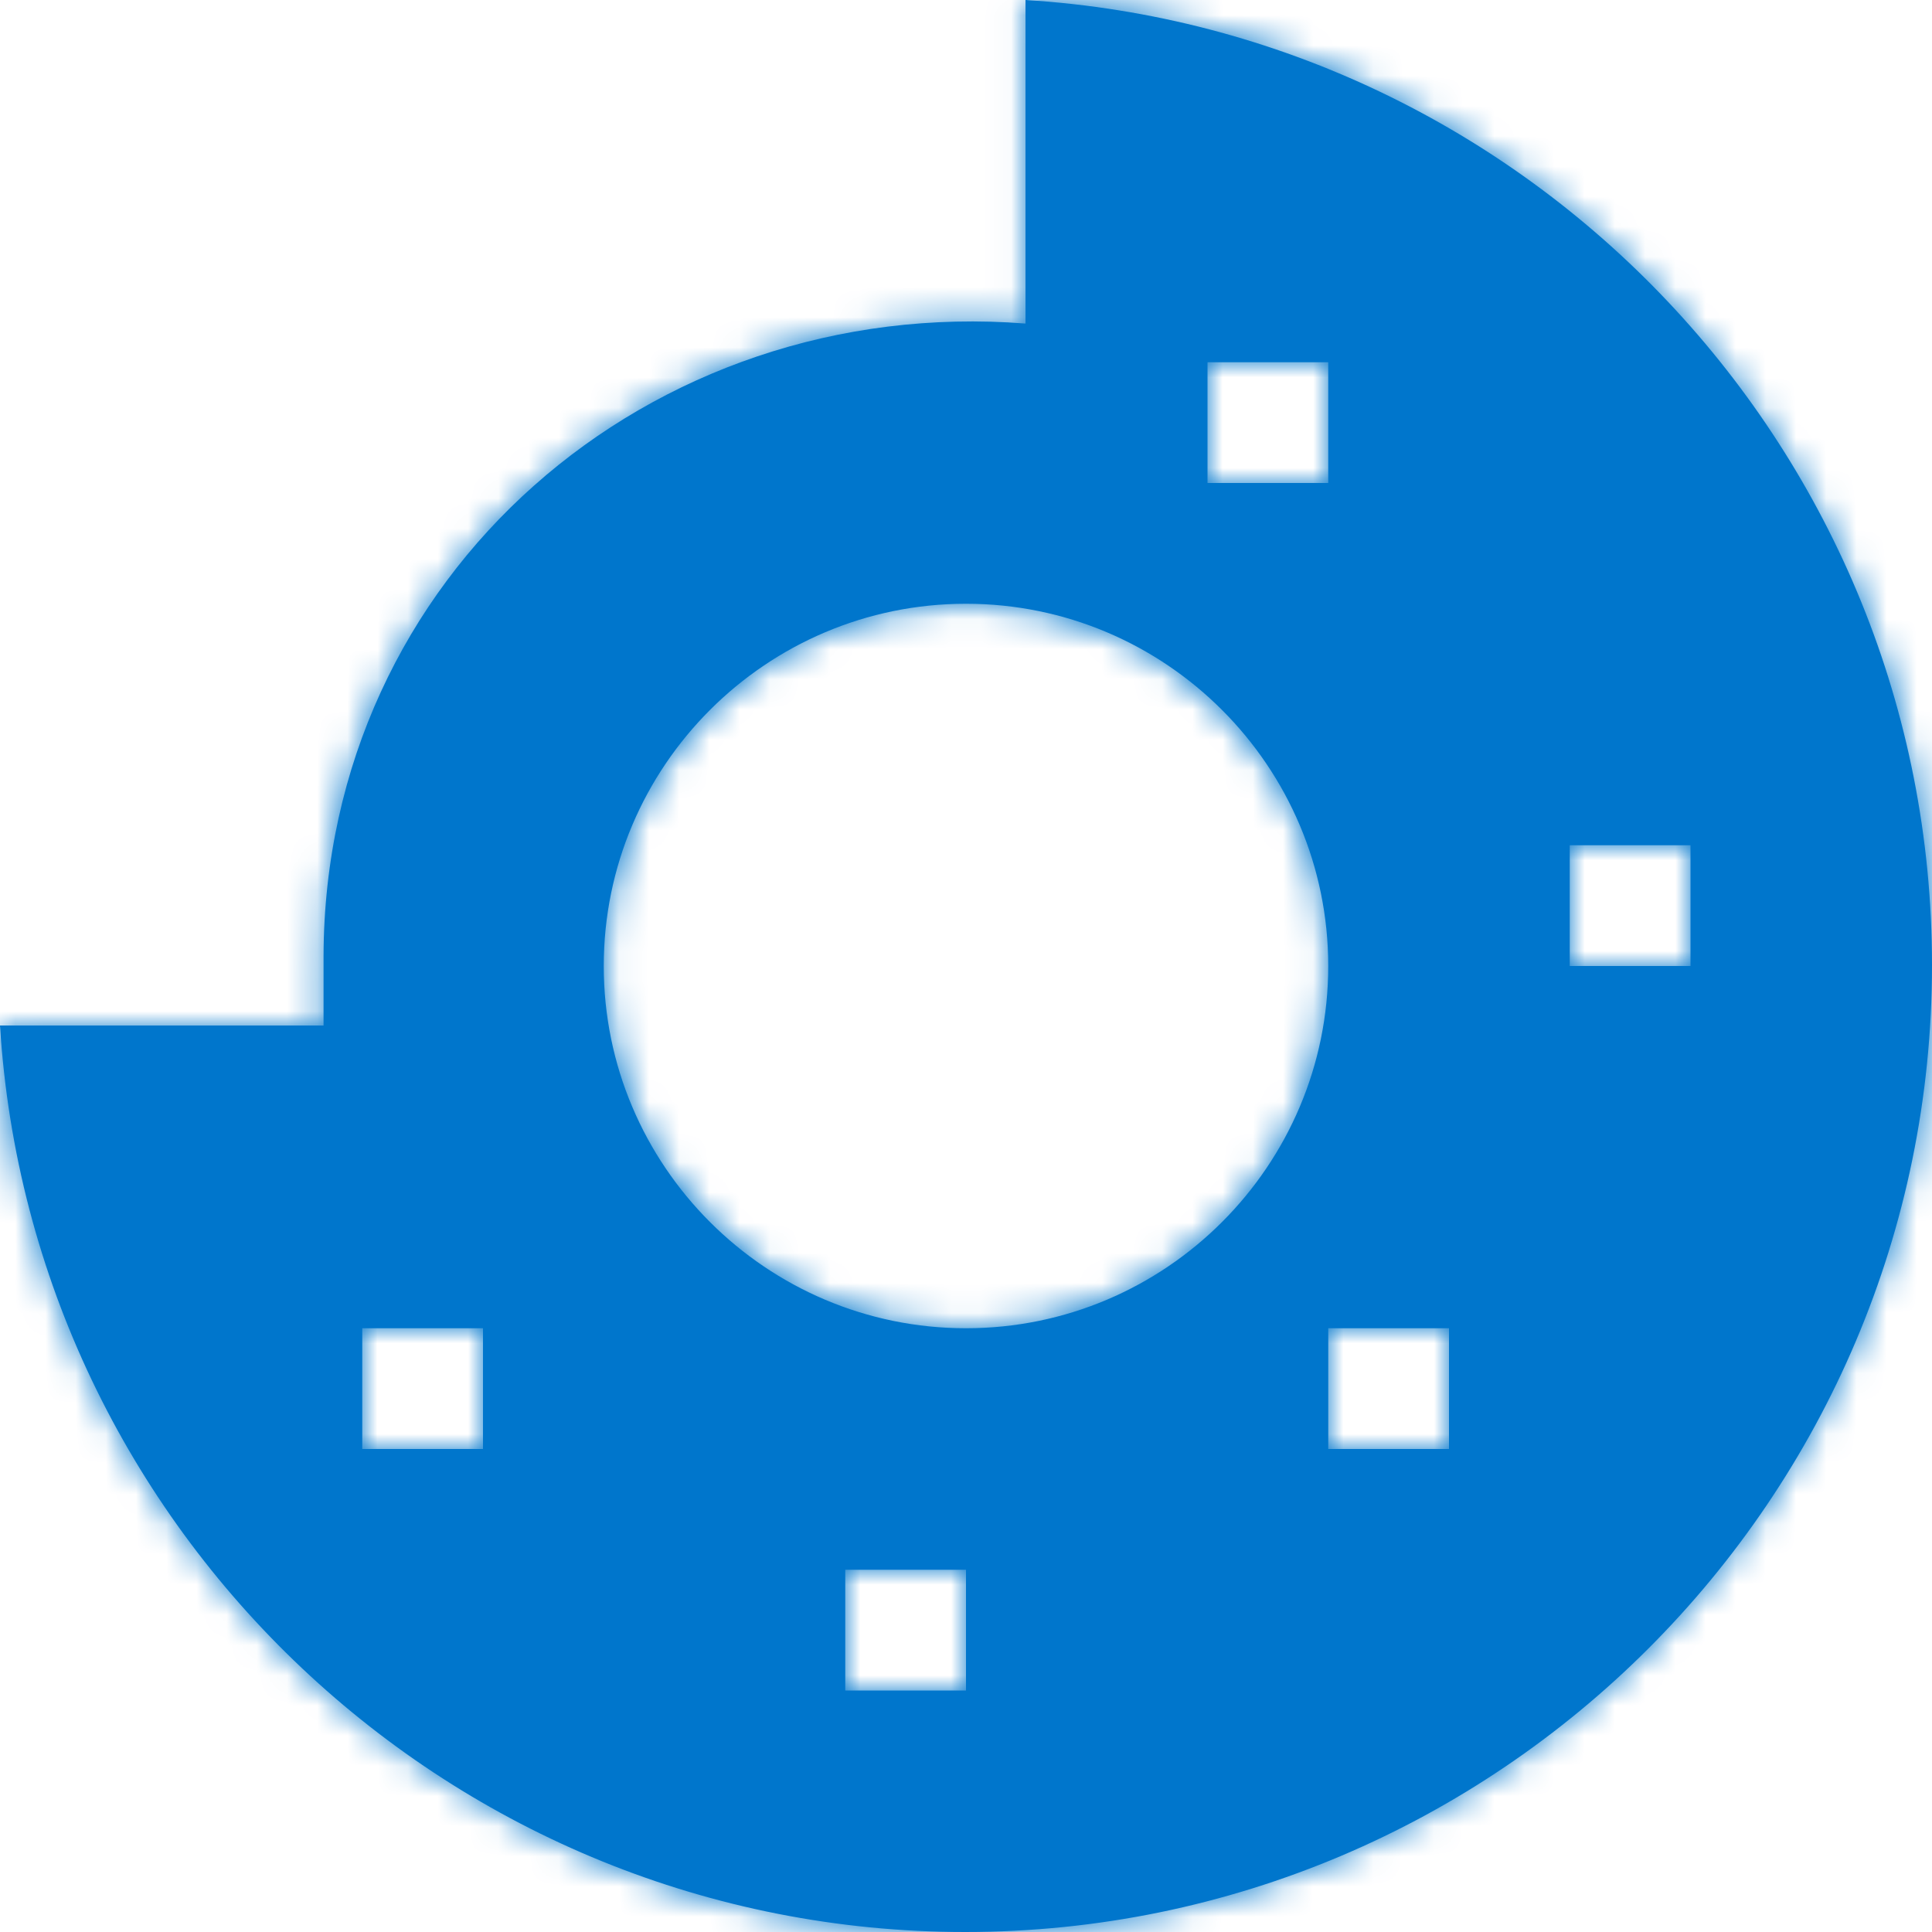 <svg width="64" height="64" viewBox="0 0 64 64" fill="none" xmlns="http://www.w3.org/2000/svg">
<path fill-rule="evenodd" clip-rule="evenodd" d="M33.971 0V10.718C21.522 9.748 10.755 19.024 10.718 31.661V33.971H0C1.036 50.704 14.981 64 31.969 64C49.631 64 64 49.631 64 31.969C64 14.981 50.704 1.036 33.971 0ZM28 56V52H32V56H28ZM48 48V44H44V48H48ZM44 16H40V12H44V16ZM52 28V32H56V28H52ZM32 20C38.617 20 44 25.383 44 32C44 38.617 38.617 44 32 44C25.383 44 20 38.617 20 32C20 25.383 25.383 20 32 20ZM16 44H12V48H16V44Z" fill="#0076CC"/>
<mask id="mask0_1756_95" style="mask-type:luminance" maskUnits="userSpaceOnUse" x="0" y="0" width="64" height="64">
<path fill-rule="evenodd" clip-rule="evenodd" d="M33.971 0V10.718C21.522 9.748 10.755 19.024 10.718 31.661V33.971H0C1.036 50.704 14.981 64 31.969 64C49.631 64 64 49.631 64 31.969C64 14.981 50.704 1.036 33.971 0ZM28 56V52H32V56H28ZM48 48V44H44V48H48ZM44 16H40V12H44V16ZM52 28V32H56V28H52ZM32 20C38.617 20 44 25.383 44 32C44 38.617 38.617 44 32 44C25.383 44 20 38.617 20 32C20 25.383 25.383 20 32 20ZM16 44H12V48H16V44Z" fill="white"/>
</mask>
<g mask="url(#mask0_1756_95)">
<rect width="64" height="64" fill="#0076CC"/>
</g>
</svg>
